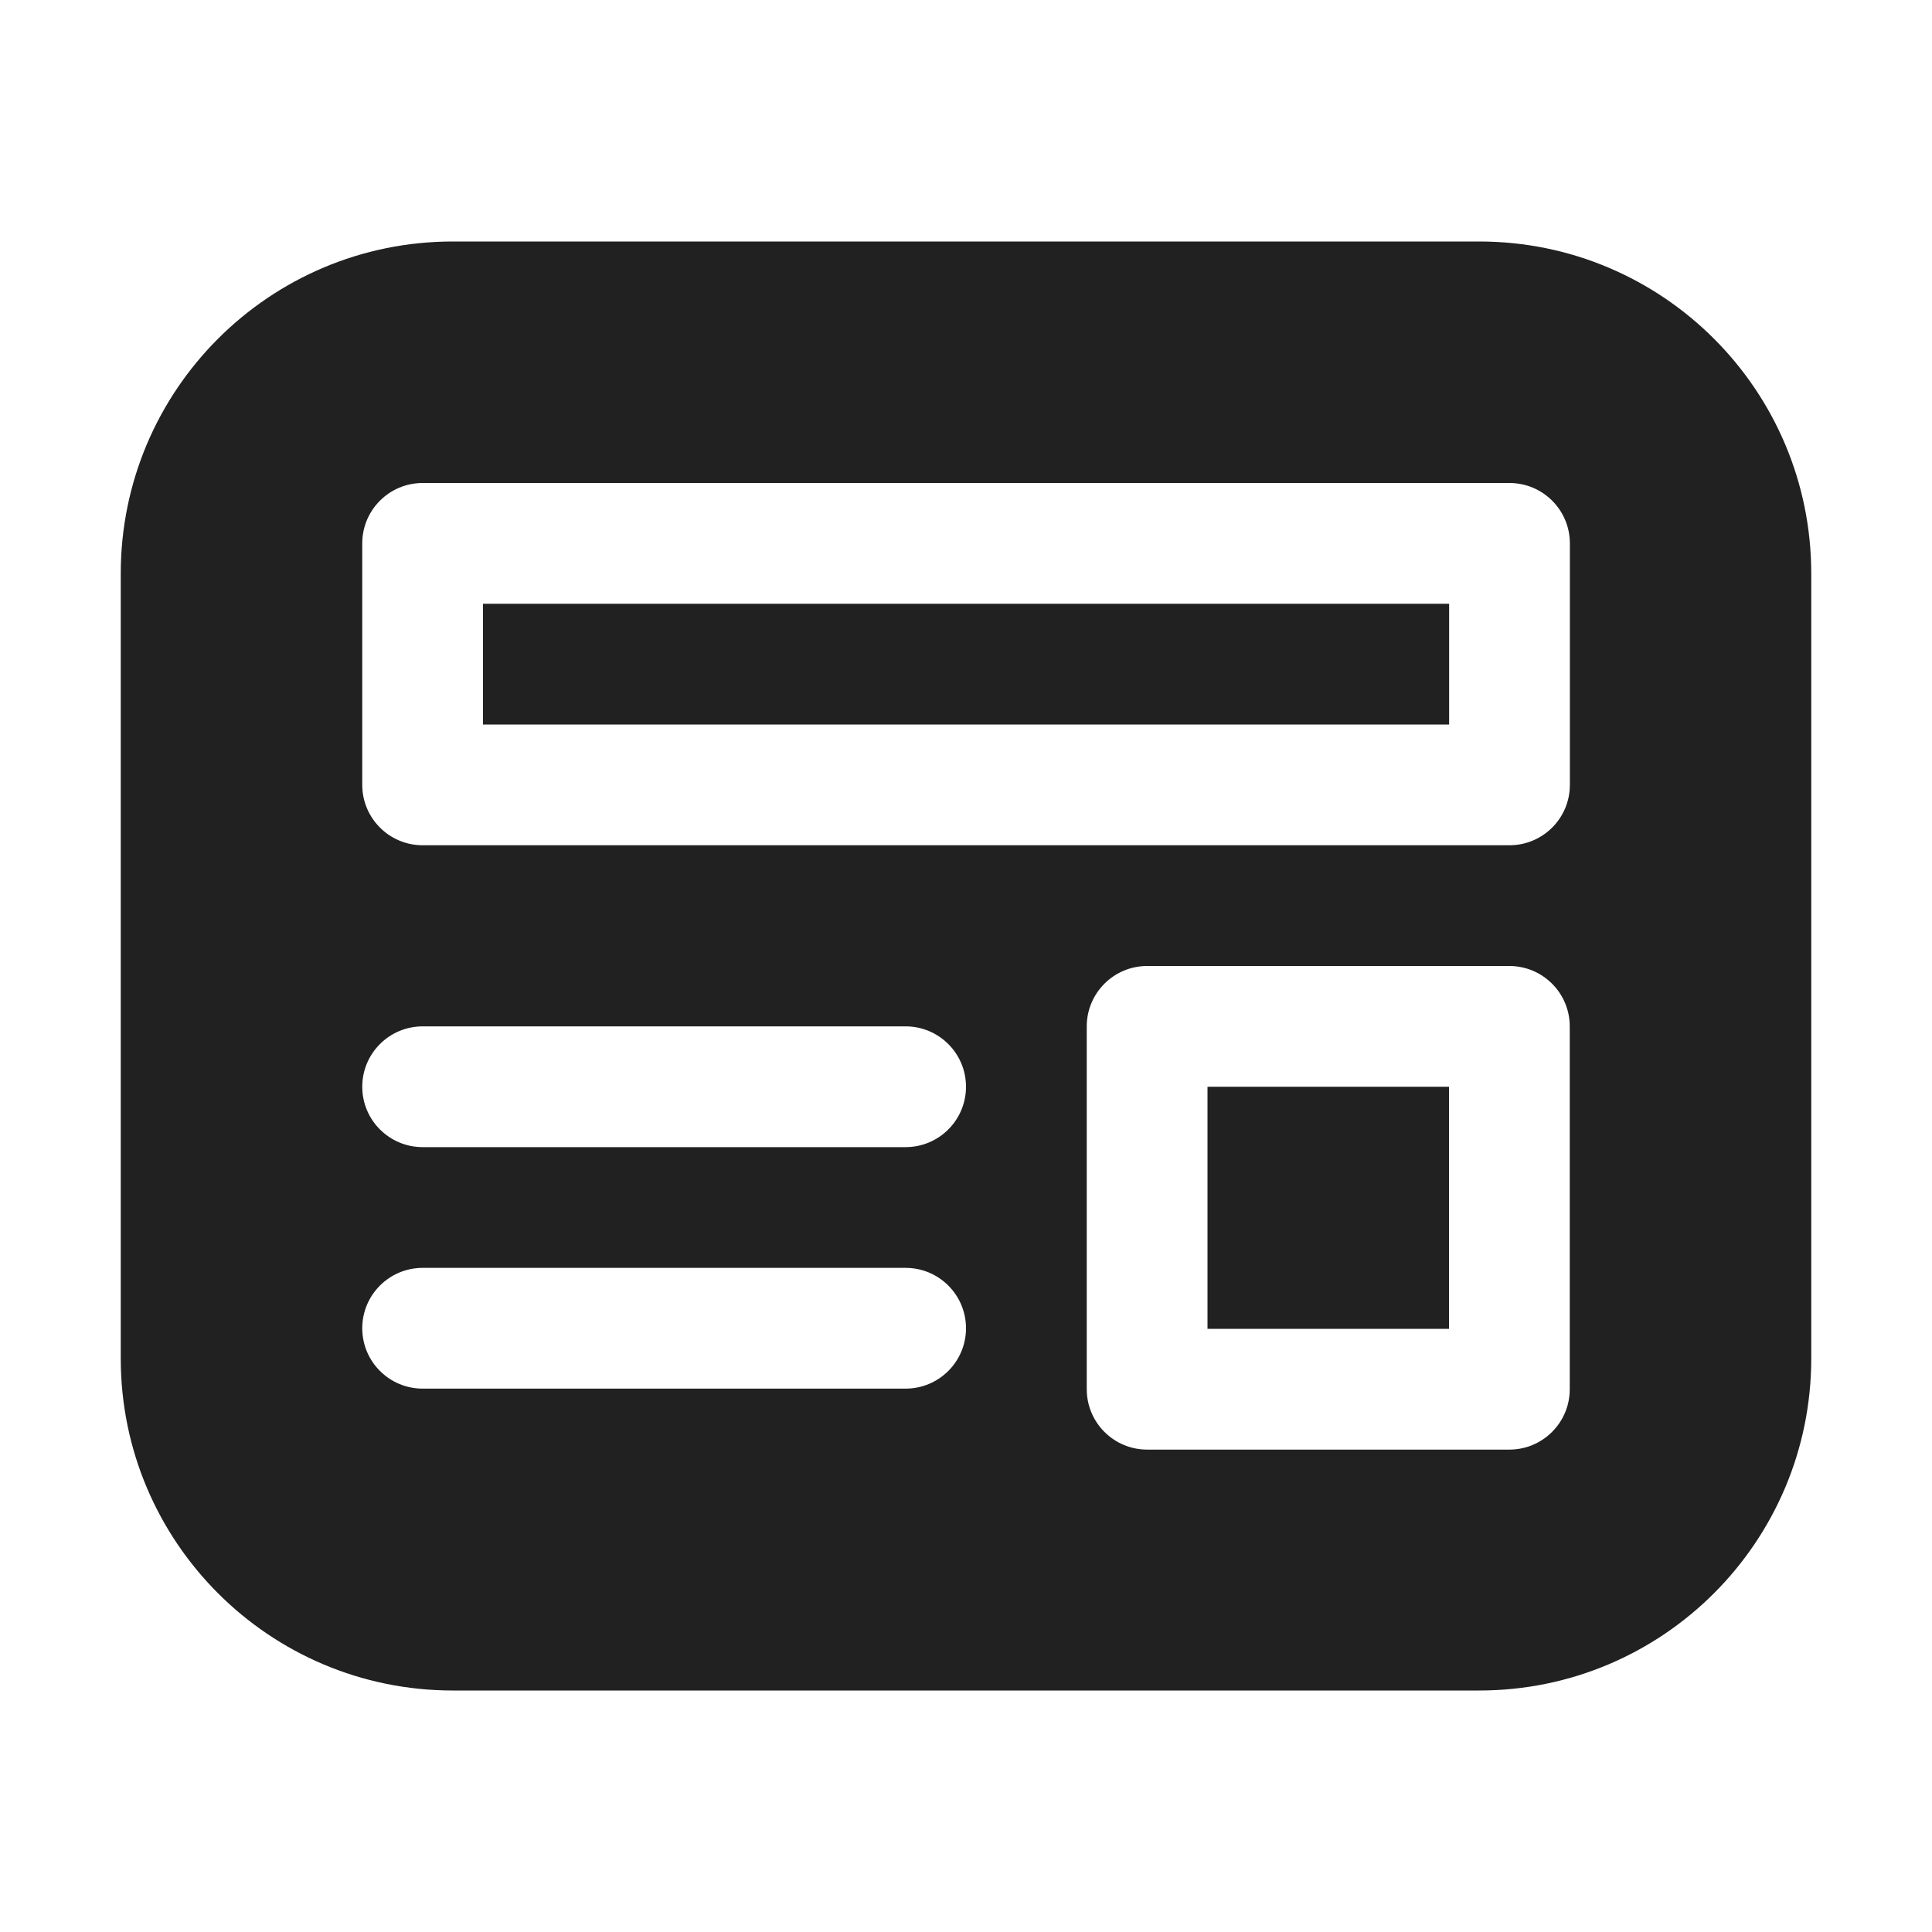 <svg viewBox="0 0 16 16" fill="none" xmlns="http://www.w3.org/2000/svg" height="1em" width="1em">
  <path d="M4 5V6H12.001V5H4ZM10 9V11.005H12V9H10ZM1 4.75C1 3.231 2.231 2 3.75 2H12.25C13.769 2 15 3.231 15 4.75V11.25C15 12.769 13.769 14 12.25 14H3.75C2.231 14 1 12.769 1 11.25V4.75ZM3 4.5V6.5C3 6.776 3.224 7 3.5 7H12.501C12.777 7 13.001 6.776 13.001 6.5V4.5C13.001 4.224 12.777 4 12.501 4H3.5C3.224 4 3 4.224 3 4.5ZM9 8.5V11.505C9 11.781 9.224 12.005 9.5 12.005H12.5C12.776 12.005 13 11.781 13 11.505V8.5C13 8.224 12.776 8 12.5 8H9.5C9.224 8 9 8.224 9 8.5ZM3.5 8.5C3.224 8.5 3 8.724 3 9C3 9.276 3.224 9.5 3.5 9.5H7.5C7.776 9.5 8 9.276 8 9C8 8.724 7.776 8.5 7.5 8.5H3.5ZM3 11C3 11.276 3.224 11.5 3.5 11.5H7.5C7.776 11.5 8 11.276 8 11C8 10.724 7.776 10.5 7.5 10.5H3.5C3.224 10.5 3 10.724 3 11Z" fill="#212121"/>
</svg>
